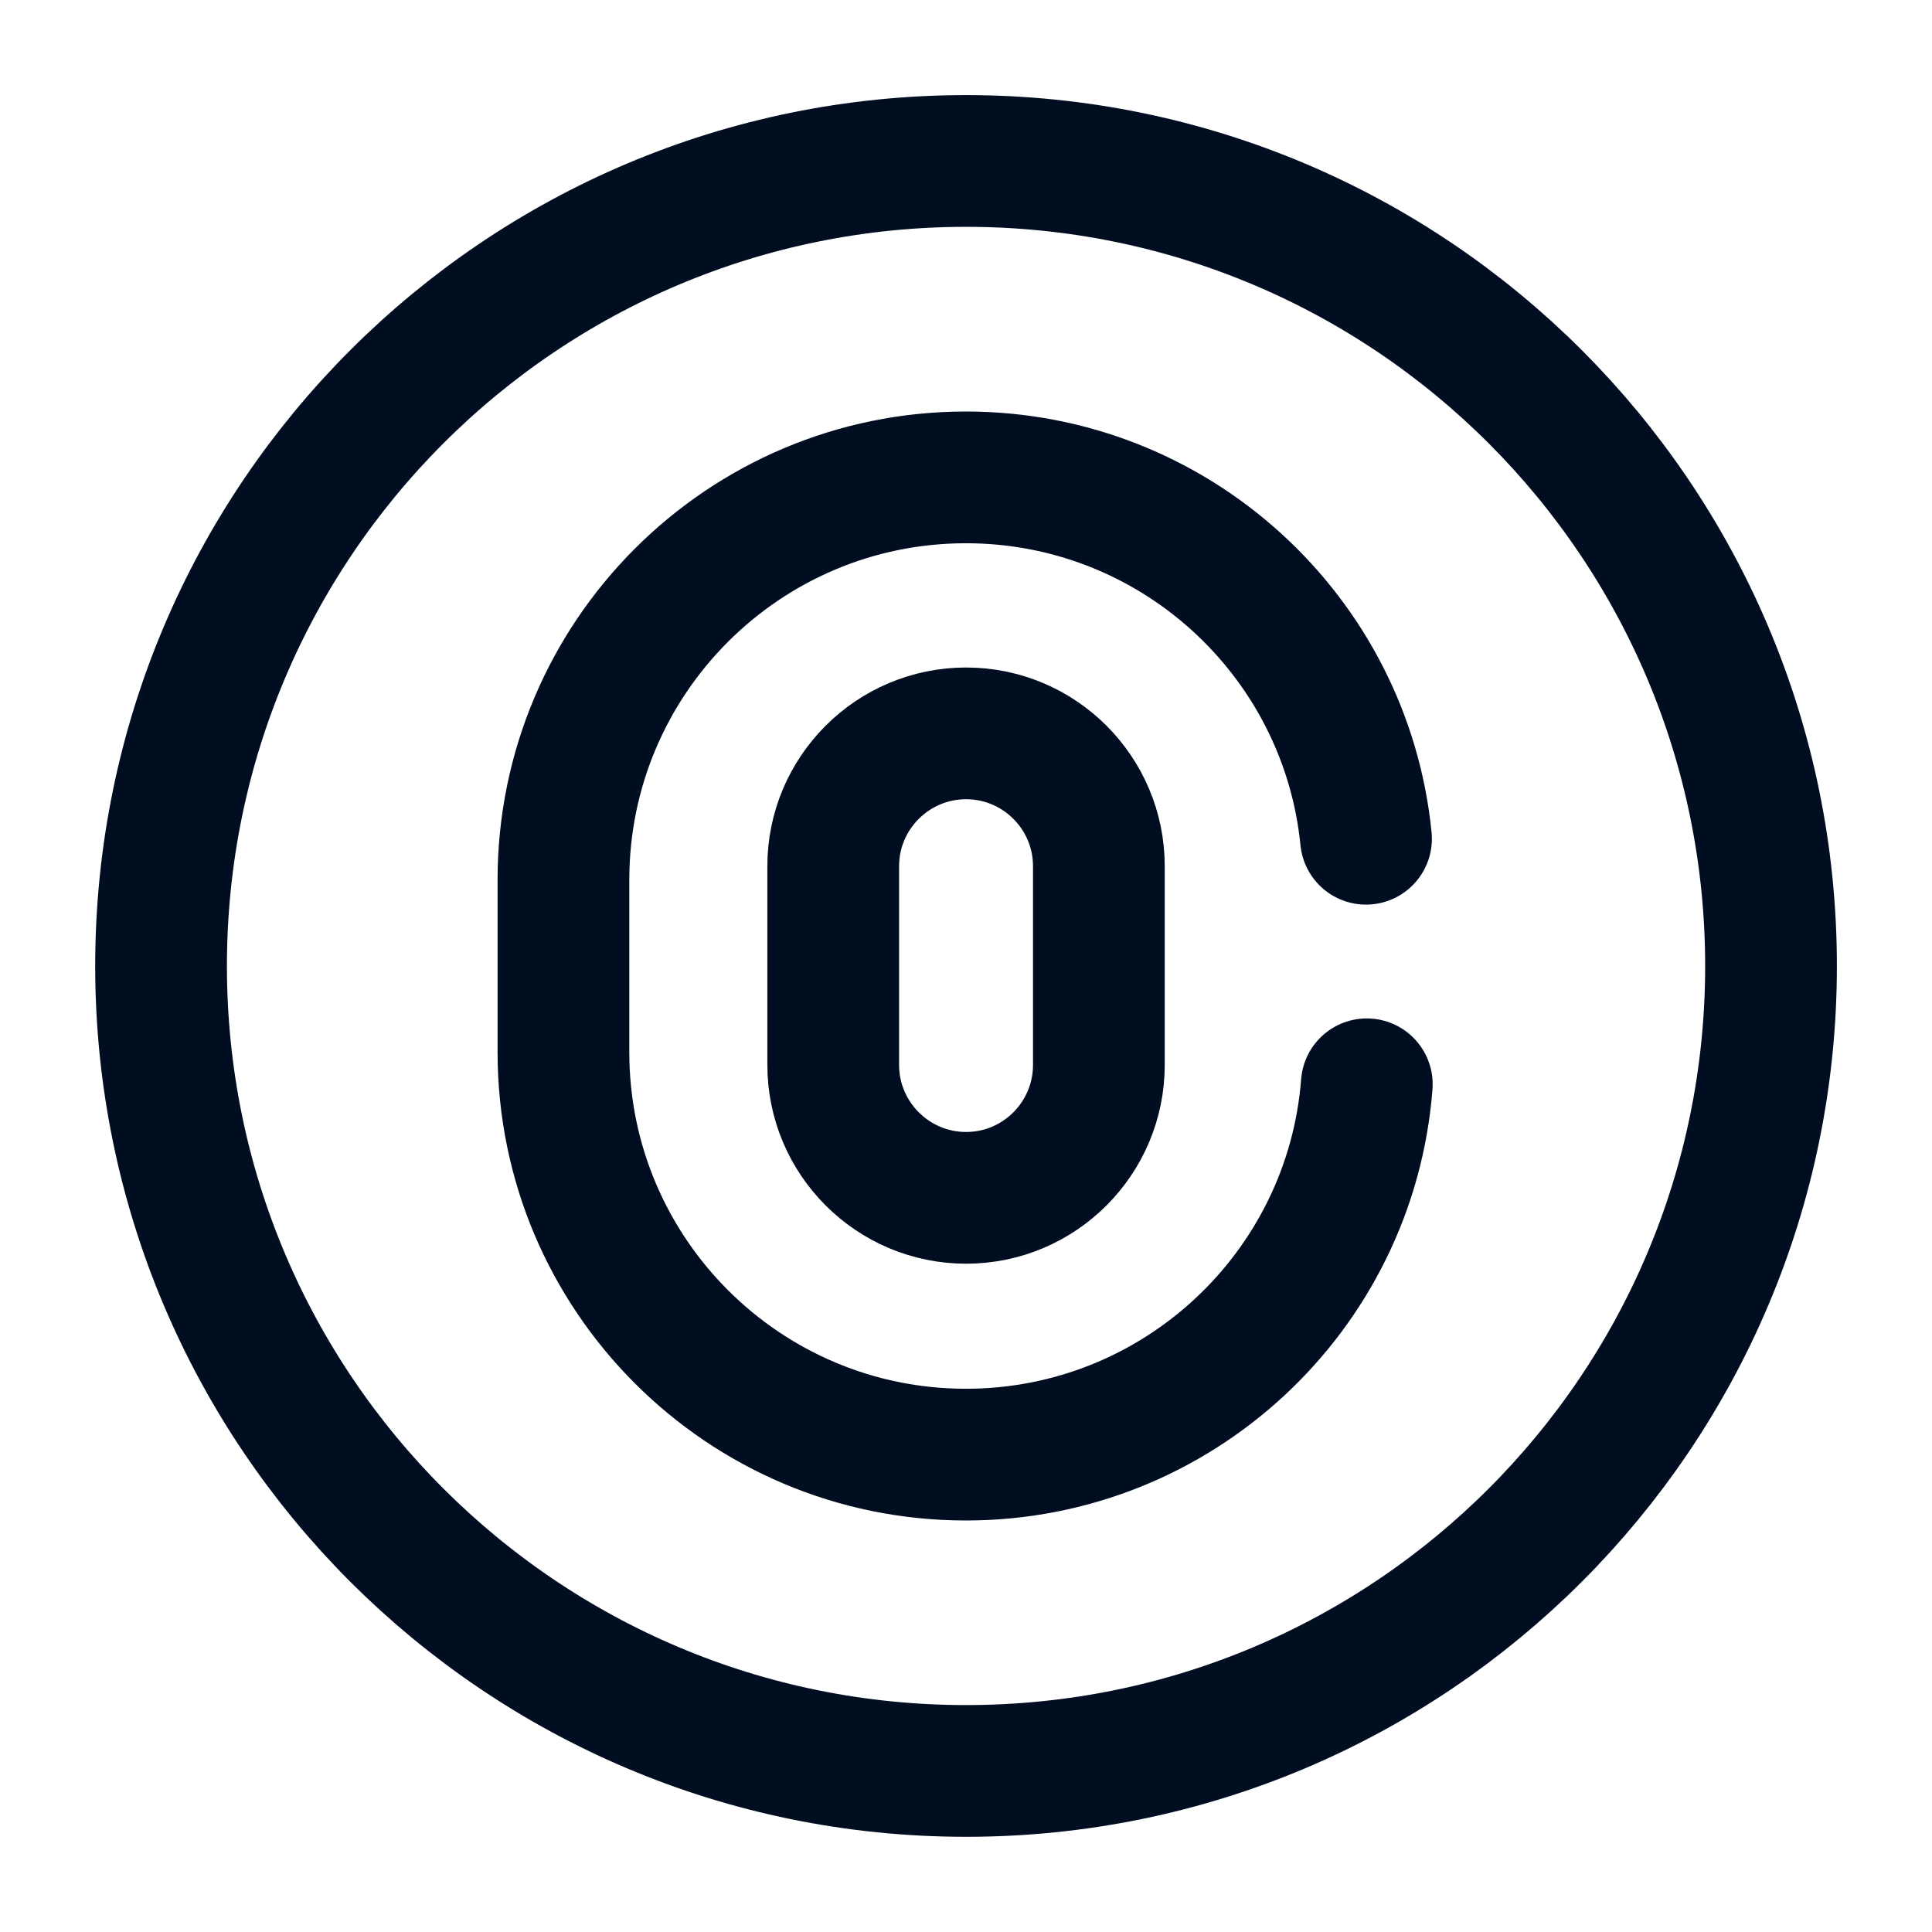 <svg width="22" height="22" viewBox="0 0 22 22" fill="none" xmlns="http://www.w3.org/2000/svg">
<path d="M11.001 20.166C16.063 20.166 20.167 16.062 20.167 11C20.167 5.937 16.063 1.833 11.001 1.833C5.938 1.833 1.834 5.937 1.834 11C1.834 16.062 5.938 20.166 11.001 20.166Z" stroke="#010D21" stroke-width="1.5" stroke-miterlimit="10" stroke-linecap="round" stroke-linejoin="round"/>
<path d="M11.001 13.64C10.167 13.64 9.488 12.961 9.488 12.127V9.863C9.488 9.029 10.167 8.351 11.001 8.351C11.835 8.351 12.513 9.029 12.513 9.863V12.127C12.513 12.961 11.835 13.64 11.001 13.64Z" stroke="#010D21" stroke-width="1.5" stroke-linecap="round"/>
<path d="M15.564 12.347C15.381 14.712 13.401 16.564 10.999 16.564C8.469 16.564 6.416 14.511 6.416 11.981V10.019C6.416 7.489 8.469 5.436 10.999 5.436C13.373 5.436 15.326 7.241 15.555 9.551" stroke="#010D21" stroke-width="1.5" stroke-linecap="round"/>
</svg>
